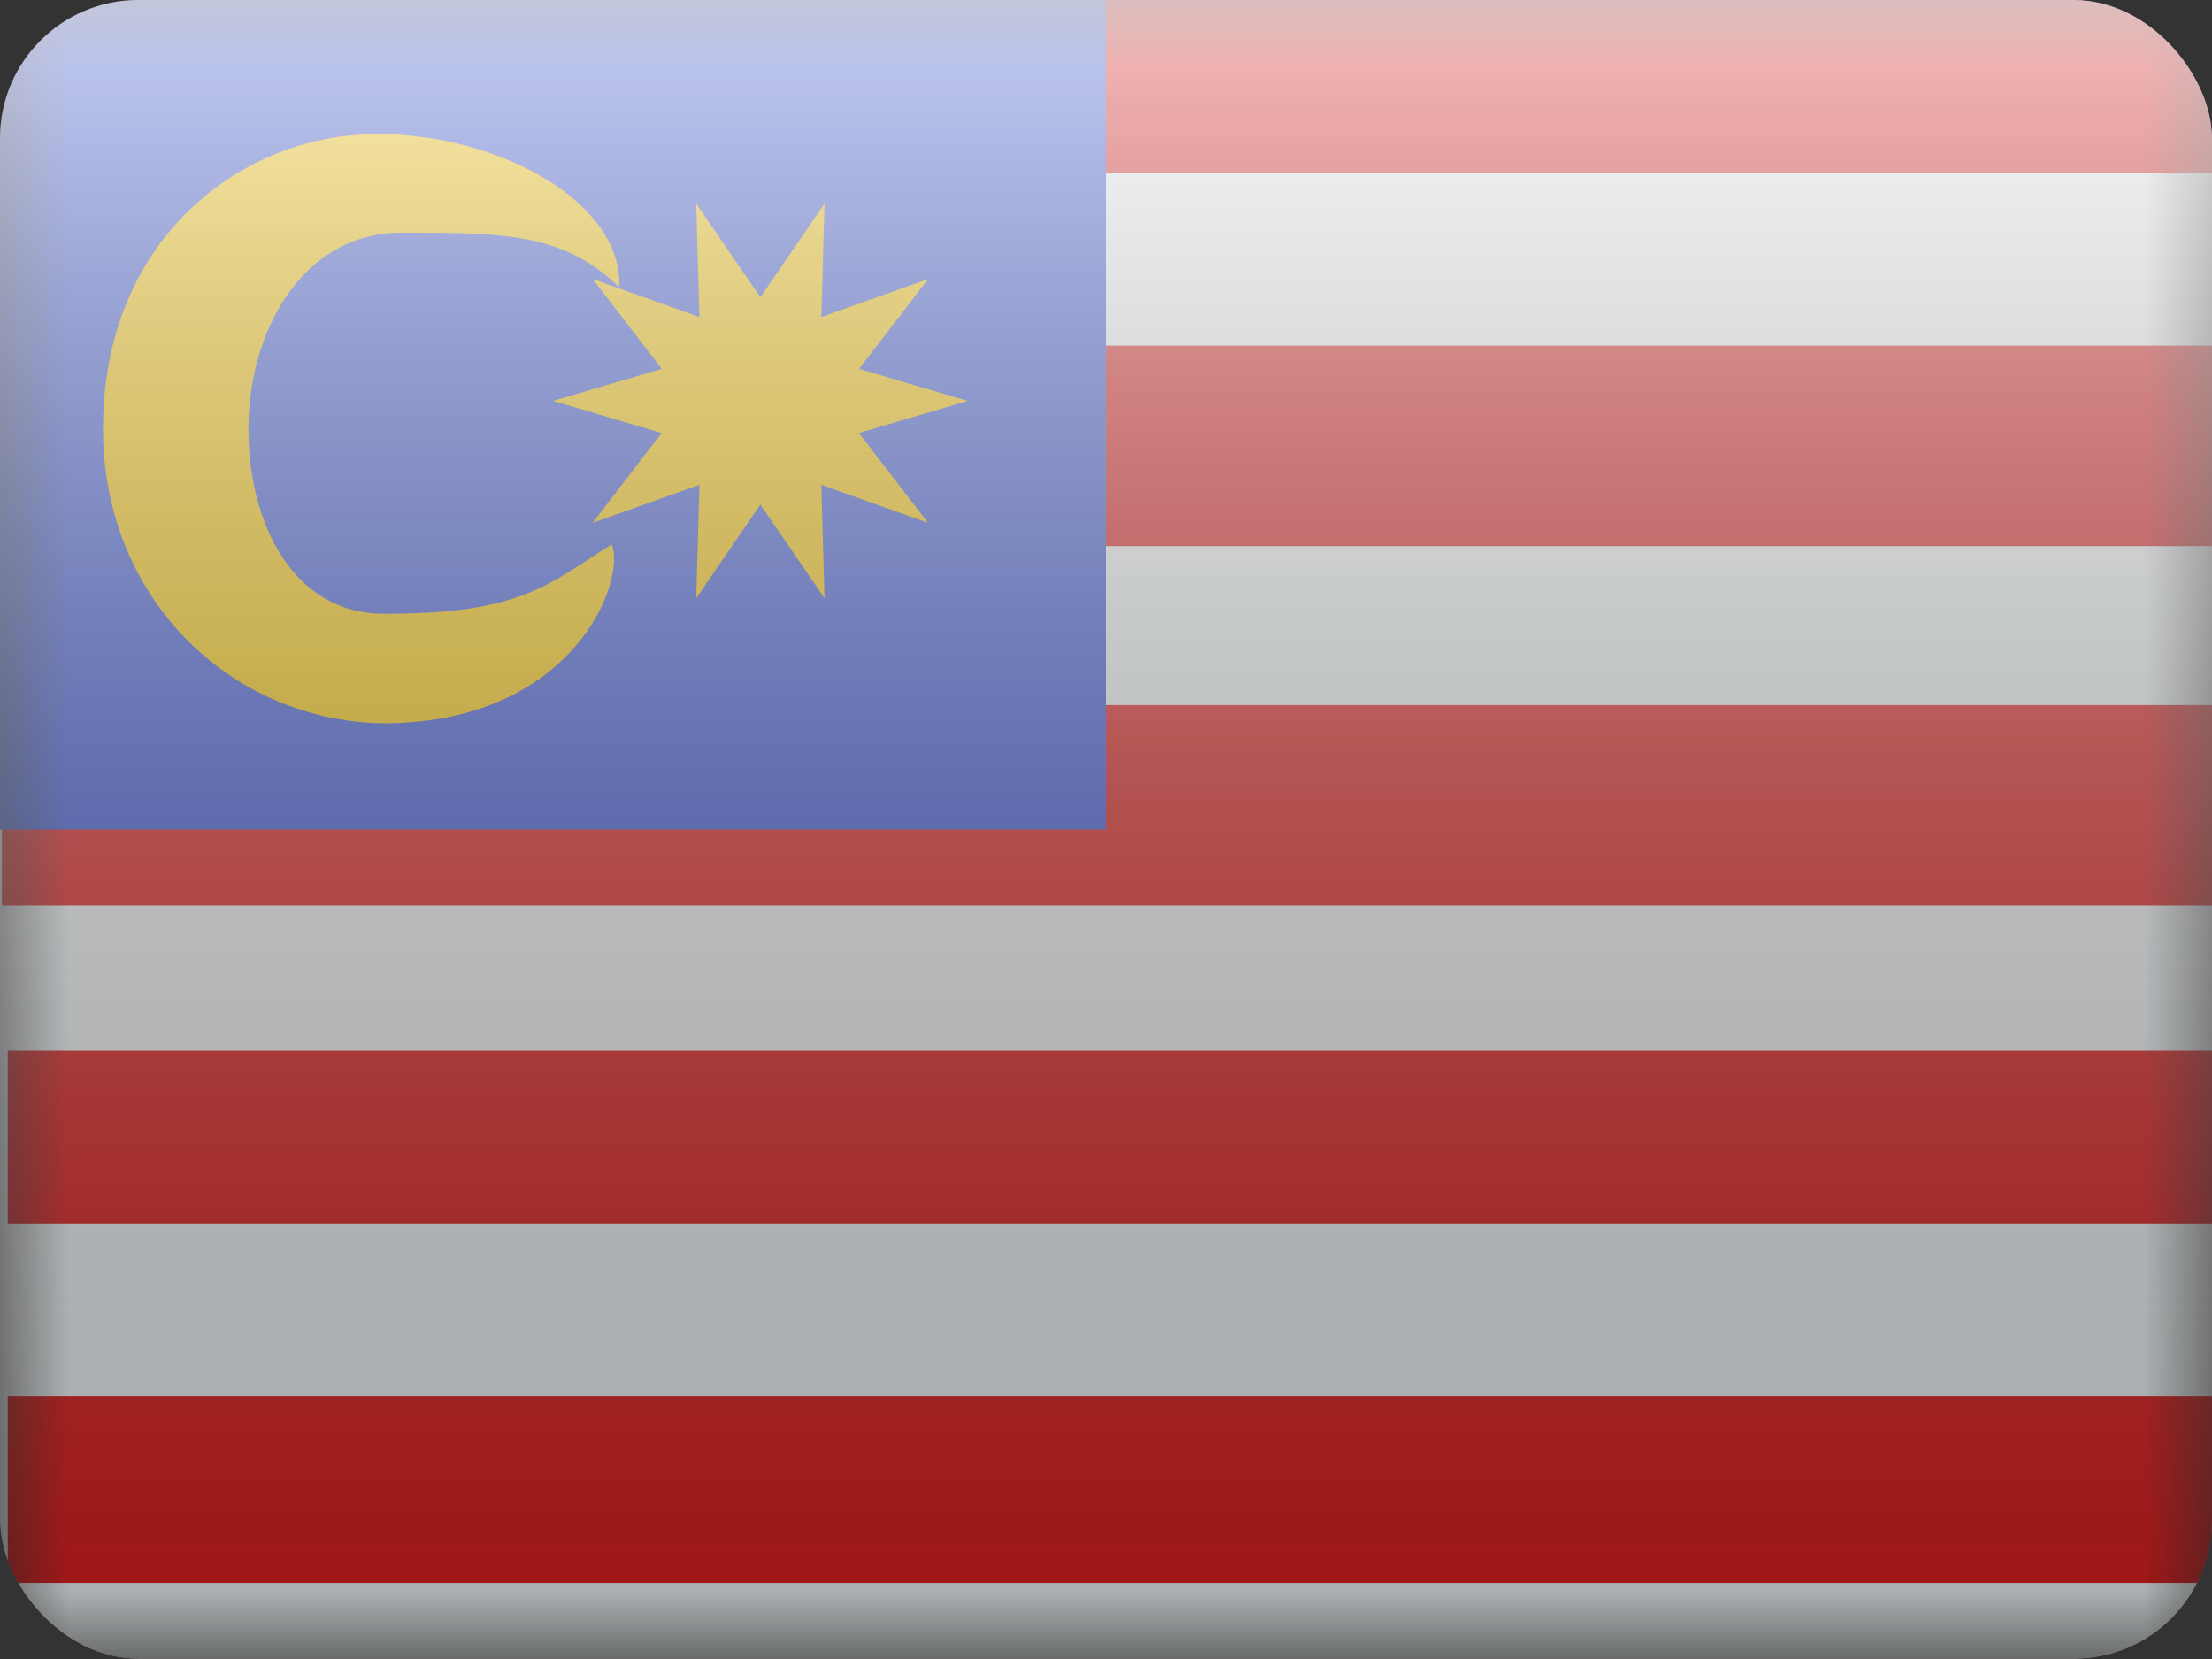 <svg fill="none" xmlns="http://www.w3.org/2000/svg" viewBox="0 0 16 12"><rect x="0" y="0" width="16" height="12" fill="#333333" stroke="none"/><g clip-path="url(#MY - Malaysia__a)"><mask id="MY - Malaysia__b" style="mask-type:alpha" maskUnits="userSpaceOnUse" x="0" y="0" width="16" height="12"><path fill="#fff" d="M0 0h16v12H0z"/></mask><g mask="url(#MY - Malaysia__b)"><path fill-rule="evenodd" clip-rule="evenodd" d="M0 0h16v12H0V0Z" fill="#F7FCFF"/><path fill="#E31D1C" d="M.014 2.5h16v1.45h-16zm0 2.6h16v1.45h-16zm.042 2.5h16v1.25h-16zm0 2.5h16v1.35h-16z"/><path fill-rule="evenodd" clip-rule="evenodd" d="M0 0h16v1.25H0V0Z" fill="#E31D1C"/><path fill-rule="evenodd" clip-rule="evenodd" d="M0 0h8v6H0V0Z" fill="#3D58DB"/><path fill-rule="evenodd" clip-rule="evenodd" d="M1.797 3.101c0 .688.324 1.339.983 1.339.99 0 1.182-.211 1.644-.502.109.245-.26 1.294-1.657 1.294C1.649 5.21.745 4.312.745 3.102c0-1.39 1.022-2.14 1.994-2.132.858 0 1.768.487 1.74 1.108-.404-.395-.843-.395-1.574-.395-.73 0-1.108.73-1.108 1.418Z" fill="#FECA00"/><path fill-rule="evenodd" clip-rule="evenodd" d="m5.5 3.65-.464.677.023-.82-.773.275.5-.65L4 2.9l.787-.232-.5-.65.772.275-.023-.82.464.677.464-.677-.023.82.773-.275-.5.65L7 2.9l-.787.232.5.65-.772-.275.023.82L5.5 3.65Z" fill="#FECA00"/></g><path fill="url(#MY - Malaysia__c)" style="mix-blend-mode:overlay" d="M0 0h16v12H0z"/></g><defs><linearGradient id="MY - Malaysia__c" x1="8" y1="0" x2="8" y2="12" gradientUnits="userSpaceOnUse"><stop stop-color="#fff" stop-opacity=".7"/><stop offset="1" stop-opacity=".3"/></linearGradient><clipPath id="MY - Malaysia__a"><rect width="16" height="12" rx="1" fill="#fff"/></clipPath></defs></svg>